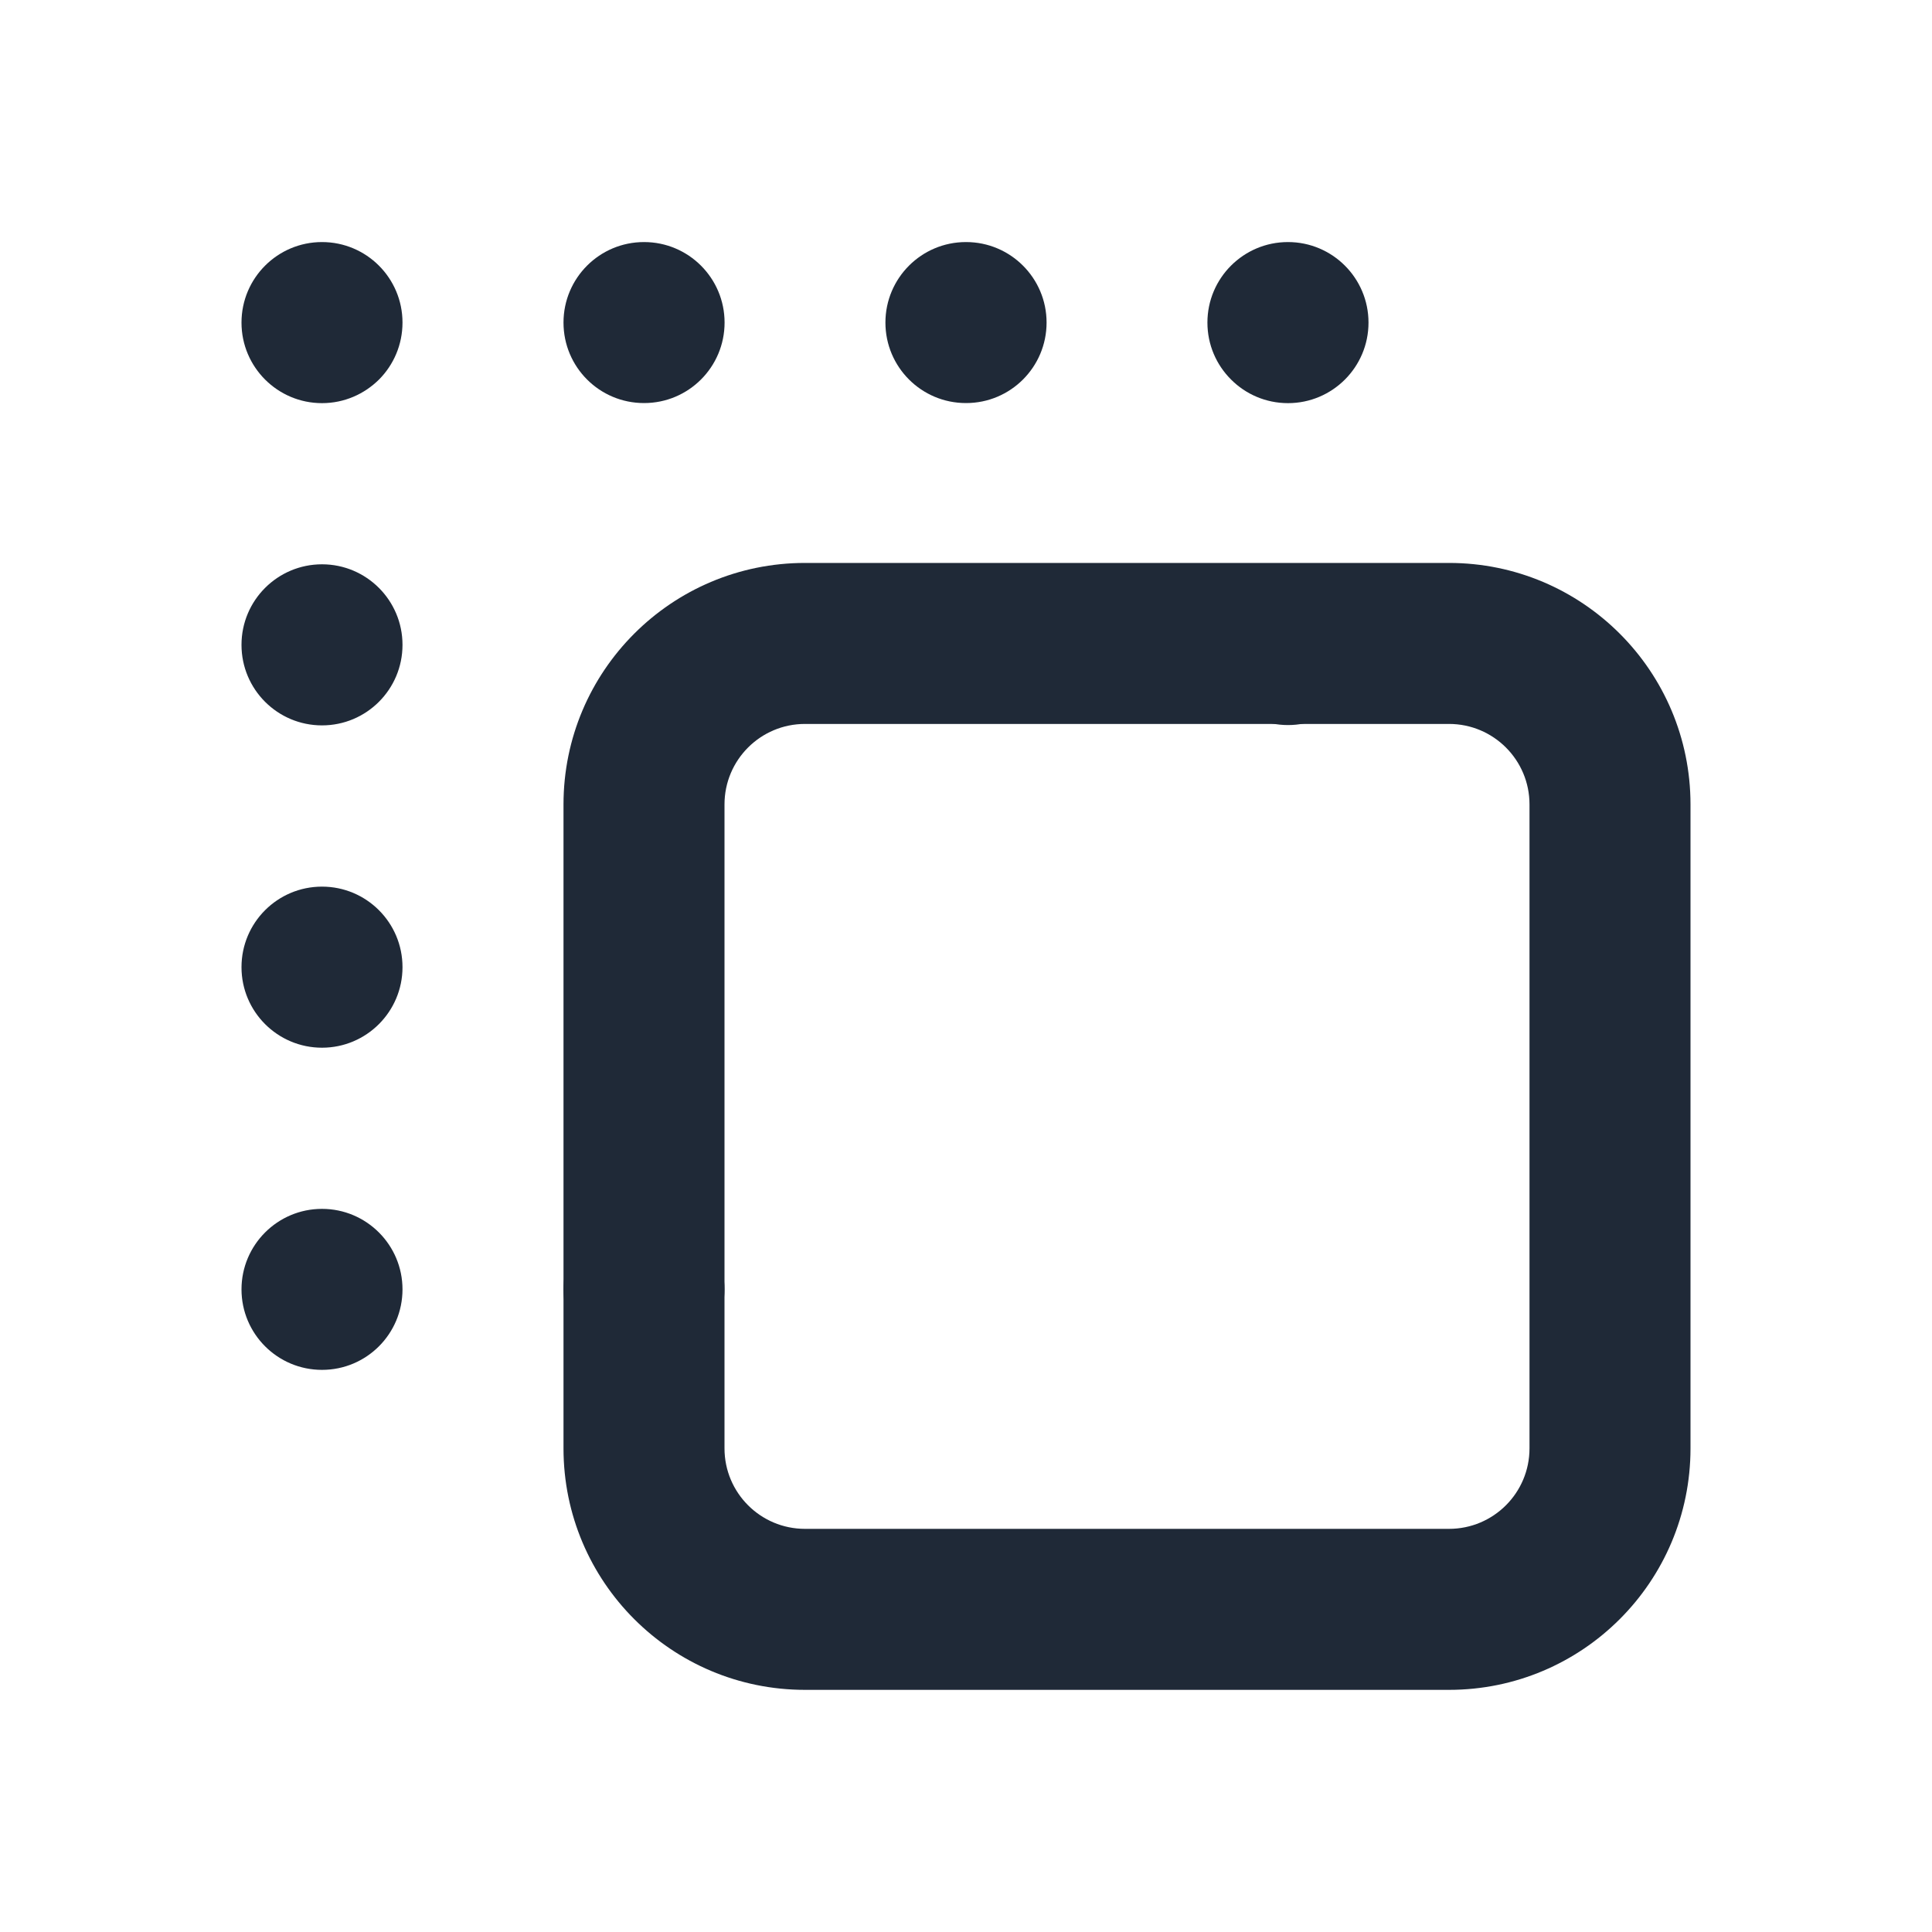 <svg width="24" height="24" viewBox="0 0 24 24" fill="none" xmlns="http://www.w3.org/2000/svg">
<path fill-rule="evenodd" clip-rule="evenodd" d="M3 4.007C3 3.455 3.448 3.007 4 3.007H4C4.553 3.007 5 3.455 5 4.007C5 4.283 4.889 4.533 4.709 4.714C4.527 4.895 4.277 5.008 4 5.008C3.448 5.008 3 4.56 3 4.008V4.007ZM7 4.007C7 3.455 7.447 3.007 8 3.007H8.001C8.553 3.007 9.001 3.455 9.001 4.007C9.001 4.56 8.553 5.007 8.001 5.007H8C7.447 5.007 7 4.56 7 4.007ZM10.999 4.007C10.999 3.455 11.447 3.007 11.999 3.007H12.001C12.553 3.007 13.001 3.455 13.001 4.007C13.001 4.56 12.553 5.007 12.001 5.007H11.999C11.447 5.007 10.999 4.56 10.999 4.007ZM14.999 4.007C14.999 3.455 15.447 3.007 15.999 3.007H16C16.552 3.007 17 3.455 17 4.007V4.008C17 4.56 16.552 5.008 16 5.008C15.724 5.008 15.473 4.896 15.293 4.715C15.111 4.534 14.999 4.284 14.999 4.007ZM16 7.007C16.552 7.007 17 7.455 17 8.007V8.007C17 8.56 16.552 9.007 16 9.007C15.448 9.007 15 8.56 15 8.007V8.007C15 7.455 15.448 7.007 16 7.007ZM4 7.01C4.552 7.01 5 7.458 5 8.01V8.011C5 8.564 4.552 9.011 4 9.011C3.448 9.011 3 8.564 3 8.011V8.01C3 7.458 3.448 7.01 4 7.01ZM4 11.014C4.552 11.014 5 11.461 5 12.014V12.015C5 12.567 4.552 13.015 4 13.015C3.448 13.015 3 12.567 3 12.015V12.014C3 11.461 3.448 11.014 4 11.014ZM4.709 15.312C4.528 15.13 4.277 15.017 4 15.017C3.448 15.017 3 15.465 3 16.017V16.017C3 16.57 3.448 17.017 4 17.017H4C4.553 17.017 5 16.57 5 16.017C5 15.742 4.889 15.493 4.709 15.312ZM7 16.017C7 15.465 7.447 15.018 8 15.018H8C8.552 15.018 9 15.465 9 16.017C9 16.57 8.552 17.017 8 17.017H8C7.447 17.017 7 16.57 7 16.017Z" fill="#1F2937"/>
<path fill-rule="evenodd" clip-rule="evenodd" d="M10 8.993C9.448 8.993 9 9.44 9 9.993V17.992C9 18.545 9.448 18.992 10 18.992H18C18.552 18.992 19 18.545 19 17.992V9.993C19 9.44 18.552 8.993 18 8.993H10ZM7 9.993C7 8.336 8.343 6.993 10 6.993H18C19.657 6.993 21 8.336 21 9.993V17.992C21 19.649 19.657 20.992 18 20.992H10C8.343 20.992 7 19.649 7 17.992V9.993Z" fill="#1F2937"/>
</svg>
